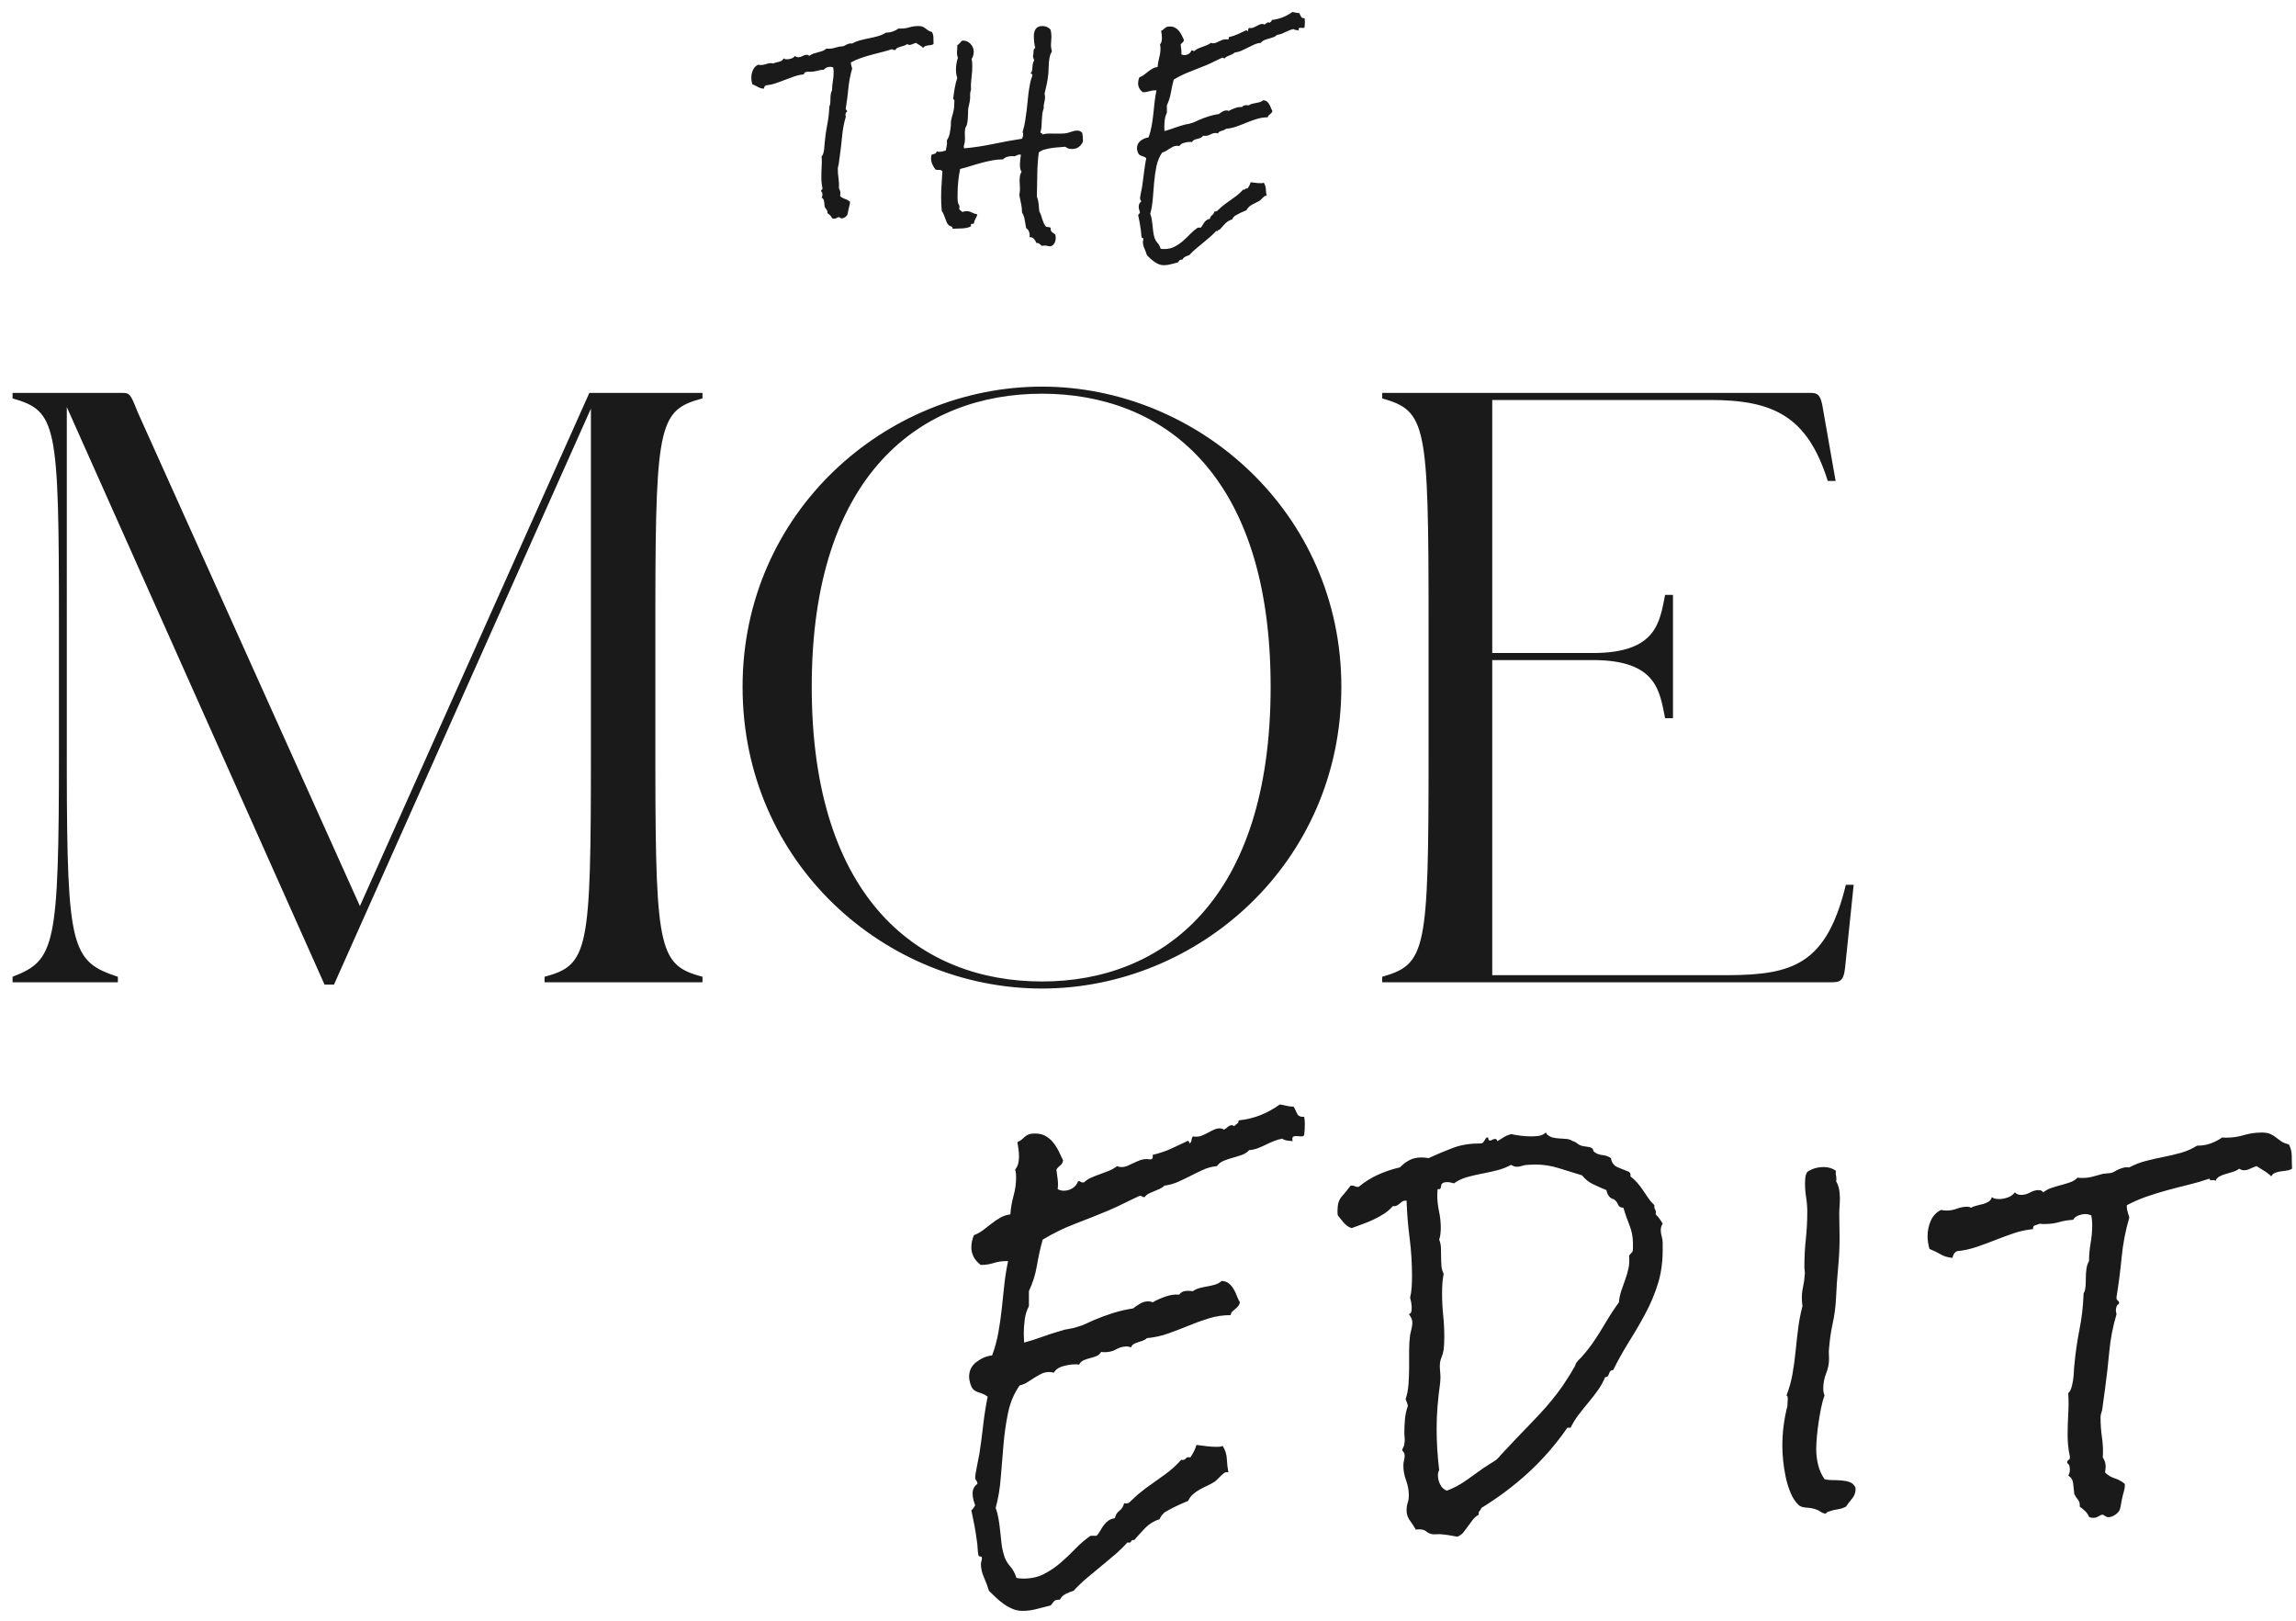 <?xml version="1.0" encoding="UTF-8"?>
<svg width="85px" height="60px" viewBox="0 0 85 60" version="1.1" xmlns="http://www.w3.org/2000/svg" xmlns:xlink="http://www.w3.org/1999/xlink">
    <!-- Generator: Sketch 63.1 (92452) - https://sketch.com -->
    <title>moe edit logo</title>
    <desc>Created with Sketch.</desc>
    <g id="Lading-Page" stroke="none" stroke-width="1" fill="none" fill-rule="evenodd">
        <g id="GCC_LandingPage" transform="translate(-118, -1604)" fill="#1A1A1A">
            <g id="articles" transform="translate(0, 1070)">
                <g id="moe-edit-logo" transform="translate(118, 534)">
                    <g transform="translate(0, 0)">
                        <path d="M37.854,59.635 C38.035,59.635 38.213,59.612 38.387,59.564 C38.56,59.517 38.73,59.474 38.896,59.434 C38.943,59.371 38.984,59.32 39.02,59.28 C39.055,59.241 39.117,59.221 39.203,59.221 L39.203,59.221 L39.239,59.221 C39.286,59.126 39.357,59.055 39.452,59.008 C39.547,58.961 39.645,58.921 39.748,58.89 C39.898,58.724 40.06,58.568 40.233,58.422 C40.407,58.276 40.58,58.132 40.754,57.99 C40.928,57.848 41.097,57.706 41.263,57.564 C41.429,57.422 41.587,57.268 41.737,57.102 C41.815,57.118 41.861,57.106 41.873,57.067 C41.884,57.027 41.918,57.008 41.973,57.008 L41.973,57.008 L41.985,57.019 C42.127,56.854 42.267,56.7 42.405,56.558 C42.543,56.416 42.719,56.309 42.932,56.238 C42.948,56.191 42.972,56.147 43.003,56.108 C43.035,56.068 43.07,56.029 43.11,55.99 C43.244,55.911 43.384,55.836 43.53,55.765 C43.676,55.694 43.828,55.627 43.986,55.563 C44.033,55.461 44.096,55.376 44.175,55.309 C44.254,55.242 44.337,55.185 44.424,55.137 C44.51,55.09 44.601,55.045 44.696,55.001 C44.79,54.958 44.881,54.908 44.968,54.853 C45,54.83 45.035,54.798 45.075,54.759 L45.075,54.759 L45.193,54.64 C45.232,54.601 45.27,54.567 45.305,54.54 C45.341,54.512 45.378,54.498 45.418,54.498 C45.434,54.498 45.443,54.5 45.447,54.504 L45.458,54.508 L45.458,54.508 L45.477,54.51 C45.445,54.344 45.426,54.177 45.418,54.007 C45.41,53.837 45.359,53.677 45.264,53.527 C45.232,53.543 45.199,53.553 45.163,53.557 C45.128,53.561 45.09,53.563 45.051,53.563 C44.925,53.563 44.798,53.555 44.672,53.539 L44.672,53.539 L44.293,53.492 C44.27,53.579 44.238,53.66 44.199,53.735 C44.159,53.81 44.116,53.883 44.068,53.954 C43.982,53.938 43.926,53.95 43.903,53.989 C43.879,54.029 43.836,54.048 43.772,54.048 C43.757,54.048 43.745,54.044 43.737,54.036 C43.548,54.25 43.338,54.437 43.11,54.599 C42.881,54.76 42.652,54.924 42.423,55.09 C42.352,55.145 42.279,55.202 42.204,55.262 C42.129,55.321 42.06,55.382 41.997,55.445 L41.997,55.445 L41.819,55.611 C41.788,55.642 41.74,55.658 41.677,55.658 C41.654,55.658 41.634,55.654 41.618,55.646 C41.587,55.773 41.527,55.867 41.441,55.93 C41.354,55.994 41.299,56.084 41.275,56.203 C41.18,56.218 41.101,56.248 41.038,56.291 C40.975,56.335 40.92,56.388 40.872,56.451 C40.825,56.514 40.782,56.581 40.742,56.652 C40.703,56.723 40.655,56.791 40.6,56.854 L40.6,56.854 L40.375,56.854 C40.17,56.996 39.979,57.159 39.801,57.345 C39.624,57.53 39.44,57.704 39.251,57.866 C39.061,58.028 38.858,58.164 38.641,58.274 C38.424,58.385 38.174,58.44 37.889,58.44 C37.842,58.44 37.797,58.438 37.753,58.434 C37.71,58.43 37.668,58.424 37.629,58.416 C37.582,58.25 37.501,58.103 37.386,57.972 C37.272,57.842 37.195,57.694 37.156,57.528 C37.116,57.394 37.088,57.252 37.073,57.102 C37.057,56.952 37.041,56.804 37.025,56.658 C37.01,56.512 36.99,56.368 36.966,56.226 C36.942,56.084 36.907,55.95 36.86,55.824 C36.954,55.485 37.017,55.112 37.049,54.705 C37.081,54.299 37.114,53.89 37.15,53.48 C37.185,53.07 37.242,52.675 37.321,52.296 C37.4,51.918 37.542,51.582 37.747,51.29 C37.85,51.267 37.945,51.227 38.031,51.172 L38.031,51.172 L38.292,51.006 C38.379,50.951 38.466,50.902 38.552,50.858 C38.639,50.815 38.738,50.793 38.848,50.793 C38.896,50.793 38.951,50.801 39.014,50.817 C39.085,50.698 39.201,50.618 39.363,50.574 C39.525,50.531 39.669,50.509 39.795,50.509 L39.795,50.509 L39.866,50.509 C39.898,50.509 39.925,50.513 39.949,50.521 C39.989,50.442 40.046,50.387 40.121,50.355 C40.196,50.324 40.275,50.298 40.357,50.278 C40.44,50.258 40.519,50.233 40.594,50.201 C40.669,50.17 40.726,50.118 40.766,50.047 C40.79,50.055 40.833,50.059 40.896,50.059 C41.054,50.059 41.196,50.024 41.322,49.953 L41.398,49.914 C41.501,49.869 41.606,49.846 41.713,49.846 C41.768,49.846 41.819,49.858 41.867,49.882 C41.89,49.826 41.926,49.785 41.973,49.757 C42.021,49.73 42.072,49.708 42.127,49.692 L42.127,49.692 L42.305,49.633 C42.368,49.609 42.419,49.578 42.459,49.538 C42.727,49.515 42.989,49.457 43.246,49.367 C43.502,49.276 43.755,49.179 44.003,49.077 C44.252,48.974 44.504,48.883 44.761,48.804 C45.017,48.726 45.284,48.686 45.56,48.686 C45.568,48.631 45.588,48.587 45.619,48.556 C45.651,48.524 45.686,48.493 45.726,48.461 C45.765,48.43 45.801,48.396 45.832,48.361 C45.864,48.325 45.887,48.276 45.903,48.213 C45.856,48.134 45.816,48.051 45.785,47.964 C45.753,47.877 45.714,47.794 45.666,47.715 C45.619,47.637 45.562,47.569 45.495,47.514 C45.428,47.459 45.339,47.427 45.228,47.42 C45.157,47.483 45.077,47.528 44.986,47.556 C44.895,47.583 44.802,47.605 44.708,47.621 C44.613,47.637 44.518,47.656 44.424,47.68 C44.329,47.704 44.242,47.743 44.163,47.798 C44.124,47.798 44.09,47.796 44.062,47.792 C44.035,47.788 44.005,47.786 43.974,47.786 C43.911,47.786 43.851,47.796 43.796,47.816 C43.741,47.836 43.694,47.873 43.654,47.929 C43.496,47.913 43.327,47.936 43.145,48 C42.964,48.063 42.806,48.134 42.672,48.213 C42.624,48.189 42.565,48.177 42.494,48.177 C42.399,48.177 42.305,48.205 42.21,48.26 C42.115,48.315 42.028,48.374 41.95,48.438 C41.689,48.477 41.435,48.536 41.186,48.615 C40.938,48.694 40.695,48.785 40.458,48.887 C40.371,48.927 40.281,48.968 40.186,49.012 C40.091,49.055 40,49.089 39.914,49.112 C39.803,49.152 39.691,49.179 39.576,49.195 C39.462,49.211 39.349,49.238 39.239,49.278 C39.018,49.341 38.799,49.412 38.582,49.491 C38.365,49.57 38.142,49.641 37.913,49.704 C37.913,49.649 37.911,49.596 37.907,49.544 C37.903,49.493 37.901,49.436 37.901,49.373 C37.901,49.207 37.913,49.033 37.937,48.852 C37.96,48.67 38.012,48.505 38.091,48.355 L38.091,48.355 L38.091,47.798 C38.233,47.498 38.331,47.185 38.387,46.857 C38.442,46.53 38.513,46.208 38.6,45.893 C38.978,45.664 39.373,45.47 39.783,45.312 C40.194,45.155 40.6,44.993 41.003,44.827 C41.208,44.74 41.405,44.65 41.594,44.555 C41.784,44.46 41.973,44.369 42.163,44.283 C42.171,44.275 42.186,44.271 42.21,44.271 C42.242,44.271 42.265,44.279 42.281,44.295 C42.297,44.31 42.32,44.318 42.352,44.318 L42.352,44.318 L42.376,44.318 C42.415,44.263 42.466,44.22 42.53,44.188 C42.593,44.156 42.66,44.127 42.731,44.099 C42.802,44.072 42.871,44.042 42.938,44.01 C43.005,43.979 43.062,43.939 43.11,43.892 C43.291,43.868 43.461,43.821 43.619,43.75 C43.776,43.679 43.932,43.604 44.086,43.525 C44.24,43.446 44.396,43.371 44.554,43.3 C44.712,43.229 44.877,43.186 45.051,43.17 C45.114,43.083 45.197,43.018 45.299,42.975 C45.402,42.931 45.513,42.894 45.631,42.862 C45.749,42.831 45.864,42.795 45.974,42.756 C46.085,42.716 46.175,42.657 46.246,42.578 C46.357,42.57 46.463,42.547 46.566,42.507 C46.669,42.468 46.767,42.424 46.862,42.377 C46.957,42.33 47.053,42.286 47.152,42.247 C47.251,42.207 47.355,42.176 47.466,42.152 C47.521,42.191 47.584,42.215 47.655,42.223 C47.726,42.231 47.793,42.239 47.856,42.247 C47.848,42.231 47.844,42.199 47.844,42.152 C47.844,42.113 47.858,42.087 47.886,42.075 C47.914,42.063 47.947,42.057 47.987,42.057 C48.026,42.057 48.079,42.061 48.146,42.069 C48.213,42.077 48.259,42.061 48.282,42.022 C48.29,41.959 48.296,41.892 48.3,41.821 C48.304,41.75 48.306,41.679 48.306,41.607 C48.306,41.568 48.304,41.525 48.3,41.477 C48.296,41.43 48.29,41.387 48.282,41.347 C48.148,41.355 48.061,41.315 48.022,41.229 C47.983,41.142 47.939,41.055 47.892,40.968 C47.805,40.968 47.72,40.958 47.637,40.939 C47.554,40.919 47.47,40.901 47.383,40.885 C47.154,41.051 46.915,41.183 46.667,41.282 C46.418,41.381 46.148,41.446 45.856,41.477 C45.856,41.533 45.838,41.572 45.803,41.596 C45.767,41.619 45.73,41.651 45.69,41.69 C45.674,41.682 45.661,41.675 45.649,41.667 C45.637,41.659 45.623,41.655 45.607,41.655 C45.552,41.655 45.501,41.677 45.453,41.72 C45.406,41.763 45.359,41.797 45.311,41.821 C45.272,41.789 45.221,41.773 45.157,41.773 C45.086,41.773 45.015,41.789 44.944,41.821 C44.873,41.852 44.802,41.888 44.731,41.927 C44.66,41.967 44.587,42.002 44.512,42.034 C44.437,42.065 44.364,42.081 44.293,42.081 C44.238,42.081 44.195,42.077 44.163,42.069 C44.132,42.109 44.114,42.156 44.11,42.211 C44.106,42.266 44.08,42.306 44.033,42.33 C44.033,42.314 44.029,42.294 44.021,42.27 C44.013,42.247 43.997,42.235 43.974,42.235 C43.958,42.235 43.95,42.239 43.95,42.247 C43.721,42.357 43.514,42.454 43.329,42.537 C43.143,42.62 42.924,42.693 42.672,42.756 C42.68,42.787 42.68,42.823 42.672,42.862 C42.664,42.902 42.632,42.921 42.577,42.921 C42.561,42.921 42.541,42.919 42.518,42.915 L42.485,42.911 L42.485,42.911 L42.459,42.91 C42.364,42.91 42.275,42.925 42.192,42.957 C42.109,42.988 42.032,43.022 41.961,43.058 C41.89,43.093 41.817,43.127 41.742,43.158 C41.667,43.19 41.591,43.205 41.512,43.205 C41.456,43.205 41.405,43.194 41.358,43.17 C41.263,43.241 41.162,43.298 41.056,43.342 C40.949,43.385 40.841,43.426 40.73,43.466 C40.62,43.505 40.513,43.547 40.411,43.59 C40.308,43.634 40.213,43.695 40.127,43.774 L40.127,43.774 L40.079,43.774 C40.048,43.774 40.022,43.766 40.002,43.75 C39.983,43.734 39.961,43.726 39.937,43.726 L39.937,43.726 L39.914,43.726 C39.874,43.837 39.805,43.924 39.706,43.987 C39.608,44.05 39.499,44.081 39.381,44.081 C39.31,44.081 39.235,44.062 39.156,44.022 C39.172,43.896 39.172,43.776 39.156,43.661 C39.14,43.547 39.124,43.426 39.109,43.3 C39.148,43.237 39.195,43.186 39.251,43.146 C39.306,43.107 39.341,43.044 39.357,42.957 C39.302,42.839 39.245,42.72 39.186,42.602 C39.126,42.483 39.057,42.377 38.978,42.282 C38.9,42.188 38.807,42.111 38.7,42.051 C38.594,41.992 38.466,41.963 38.316,41.963 C38.213,41.963 38.134,41.974 38.079,41.998 C38.024,42.022 37.978,42.049 37.943,42.081 C37.907,42.113 37.87,42.146 37.83,42.182 C37.791,42.217 37.736,42.251 37.665,42.282 C37.68,42.369 37.694,42.458 37.706,42.549 C37.718,42.639 37.724,42.732 37.724,42.827 C37.724,42.914 37.714,42.996 37.694,43.075 C37.674,43.154 37.637,43.229 37.582,43.3 C37.597,43.348 37.607,43.395 37.611,43.442 C37.615,43.49 37.617,43.537 37.617,43.584 C37.617,43.813 37.586,44.042 37.522,44.271 C37.459,44.5 37.42,44.729 37.404,44.957 C37.27,44.973 37.148,45.013 37.037,45.076 C36.927,45.139 36.818,45.212 36.712,45.295 C36.605,45.378 36.501,45.458 36.398,45.537 C36.295,45.616 36.181,45.679 36.055,45.727 C35.992,45.877 35.96,46.027 35.96,46.177 C35.96,46.429 36.074,46.646 36.303,46.828 L36.303,46.828 L36.327,46.828 C36.485,46.828 36.639,46.804 36.789,46.757 C36.939,46.709 37.092,46.686 37.25,46.686 L37.25,46.686 L37.321,46.686 C37.258,46.978 37.211,47.274 37.179,47.573 L37.179,47.573 L37.085,48.461 C37.053,48.753 37.012,49.043 36.96,49.331 C36.909,49.619 36.832,49.901 36.729,50.178 C36.524,50.201 36.331,50.282 36.149,50.42 C35.968,50.558 35.877,50.742 35.877,50.971 C35.877,51.034 35.889,51.109 35.913,51.196 C35.936,51.282 35.968,51.353 36.007,51.409 C36.055,51.472 36.14,51.521 36.262,51.557 L36.35,51.586 C36.433,51.618 36.504,51.657 36.564,51.705 C36.493,52.06 36.437,52.413 36.398,52.764 C36.359,53.115 36.311,53.472 36.256,53.835 C36.248,53.867 36.236,53.926 36.22,54.013 C36.205,54.1 36.187,54.19 36.167,54.285 C36.147,54.38 36.132,54.465 36.12,54.54 C36.108,54.615 36.102,54.66 36.102,54.676 C36.102,54.739 36.116,54.784 36.143,54.812 C36.171,54.839 36.185,54.881 36.185,54.936 C36.067,55.015 36.007,55.133 36.007,55.291 C36.007,55.37 36.017,55.447 36.037,55.522 C36.057,55.597 36.078,55.666 36.102,55.729 C36.078,55.761 36.057,55.794 36.037,55.83 C36.017,55.865 35.992,55.891 35.96,55.907 C35.999,56.088 36.037,56.274 36.072,56.463 C36.108,56.652 36.138,56.838 36.161,57.019 C36.177,57.106 36.187,57.199 36.191,57.298 C36.195,57.396 36.205,57.485 36.22,57.564 C36.236,57.611 36.262,57.631 36.297,57.623 C36.333,57.615 36.351,57.639 36.351,57.694 C36.351,57.726 36.345,57.759 36.333,57.795 C36.321,57.83 36.315,57.868 36.315,57.907 C36.315,58.065 36.353,58.229 36.428,58.398 C36.503,58.568 36.564,58.732 36.611,58.89 C36.69,58.969 36.775,59.051 36.866,59.138 C36.956,59.225 37.055,59.306 37.161,59.381 C37.268,59.456 37.378,59.517 37.493,59.564 C37.607,59.612 37.728,59.635 37.854,59.635 Z M53.955,56.889 C54.049,56.85 54.126,56.793 54.186,56.718 C54.245,56.643 54.302,56.566 54.357,56.487 C54.412,56.408 54.47,56.331 54.529,56.256 C54.588,56.181 54.661,56.12 54.748,56.072 C54.732,56.017 54.74,55.974 54.772,55.942 C54.803,55.911 54.827,55.871 54.843,55.824 C55.474,55.437 56.056,54.999 56.589,54.51 C57.121,54.021 57.601,53.468 58.027,52.853 L58.027,52.853 L58.145,52.853 C58.232,52.679 58.333,52.517 58.447,52.367 C58.561,52.217 58.68,52.07 58.802,51.924 C58.924,51.778 59.041,51.628 59.151,51.474 C59.262,51.32 59.353,51.156 59.424,50.982 C59.471,50.982 59.504,50.969 59.524,50.941 C59.544,50.913 59.56,50.882 59.571,50.846 C59.583,50.811 59.599,50.781 59.619,50.758 C59.639,50.734 59.672,50.722 59.719,50.722 C59.909,50.343 60.11,49.984 60.323,49.645 C60.536,49.306 60.735,48.962 60.921,48.615 C61.106,48.268 61.258,47.905 61.377,47.526 C61.495,47.147 61.554,46.733 61.554,46.283 L61.554,46.283 L61.554,46.011 C61.554,45.932 61.542,45.853 61.519,45.774 C61.495,45.695 61.483,45.616 61.483,45.537 C61.483,45.451 61.507,45.372 61.554,45.301 C61.475,45.159 61.388,45.044 61.294,44.957 C61.31,44.878 61.304,44.819 61.276,44.78 C61.248,44.74 61.239,44.685 61.246,44.614 C61.16,44.535 61.085,44.448 61.022,44.354 C60.958,44.259 60.893,44.162 60.826,44.064 C60.759,43.965 60.688,43.872 60.613,43.786 C60.538,43.699 60.453,43.62 60.359,43.549 C60.374,43.486 60.359,43.43 60.311,43.383 C60.177,43.328 60.039,43.273 59.897,43.217 C59.755,43.162 59.668,43.048 59.637,42.874 C59.55,42.811 59.447,42.773 59.329,42.762 C59.21,42.75 59.116,42.716 59.045,42.661 C59.005,42.637 58.984,42.608 58.98,42.572 C58.976,42.537 58.954,42.511 58.915,42.495 C58.875,42.472 58.814,42.456 58.731,42.448 C58.648,42.44 58.583,42.428 58.536,42.412 C58.473,42.389 58.421,42.359 58.382,42.324 C58.342,42.288 58.291,42.262 58.228,42.247 C58.157,42.199 58.078,42.172 57.991,42.164 C57.904,42.156 57.818,42.15 57.731,42.146 C57.644,42.142 57.561,42.13 57.482,42.111 C57.403,42.091 57.328,42.049 57.257,41.986 C57.257,41.947 57.242,41.931 57.21,41.939 C57.139,42.002 57.056,42.04 56.961,42.051 C56.867,42.063 56.772,42.069 56.677,42.069 C56.551,42.069 56.427,42.061 56.304,42.045 C56.182,42.03 56.062,42.01 55.943,41.986 C55.849,42.01 55.762,42.045 55.683,42.093 C55.604,42.14 55.521,42.191 55.434,42.247 C55.419,42.191 55.391,42.164 55.352,42.164 C55.312,42.164 55.279,42.174 55.251,42.193 C55.223,42.213 55.194,42.223 55.162,42.223 C55.131,42.223 55.111,42.207 55.103,42.176 C55.095,42.144 55.091,42.12 55.091,42.105 C55.052,42.105 55.024,42.116 55.008,42.14 C54.993,42.164 54.977,42.189 54.961,42.217 C54.945,42.245 54.927,42.27 54.908,42.294 C54.888,42.318 54.854,42.33 54.807,42.33 C54.428,42.33 54.095,42.383 53.807,42.489 C53.519,42.596 53.213,42.724 52.889,42.874 C52.85,42.866 52.805,42.86 52.753,42.856 C52.702,42.852 52.657,42.85 52.617,42.85 C52.451,42.85 52.307,42.882 52.185,42.945 C52.063,43.008 51.942,43.099 51.824,43.217 C51.548,43.28 51.282,43.369 51.025,43.484 C50.769,43.598 50.526,43.75 50.297,43.939 L50.297,43.939 L50.262,43.939 C50.222,43.939 50.189,43.932 50.161,43.916 C50.133,43.9 50.1,43.892 50.06,43.892 L50.06,43.892 L50.001,43.892 C49.883,44.05 49.772,44.186 49.67,44.3 C49.567,44.415 49.516,44.583 49.516,44.804 L49.516,44.804 L49.516,44.898 C49.516,44.93 49.52,44.961 49.528,44.993 C49.599,45.088 49.674,45.18 49.753,45.271 C49.832,45.362 49.926,45.427 50.037,45.466 C50.163,45.419 50.297,45.37 50.439,45.318 C50.581,45.267 50.719,45.21 50.853,45.147 C50.988,45.084 51.116,45.013 51.238,44.934 C51.36,44.855 51.469,44.76 51.564,44.65 C51.619,44.658 51.666,44.652 51.706,44.632 C51.745,44.612 51.781,44.588 51.812,44.561 C51.844,44.533 51.875,44.508 51.907,44.484 C51.939,44.46 51.982,44.448 52.037,44.448 L52.037,44.448 L52.073,44.448 C52.088,44.914 52.126,45.376 52.185,45.833 C52.244,46.291 52.274,46.757 52.274,47.23 C52.274,47.364 52.27,47.5 52.262,47.638 C52.254,47.777 52.234,47.913 52.203,48.047 C52.242,48.181 52.262,48.303 52.262,48.414 C52.262,48.453 52.258,48.499 52.25,48.55 C52.242,48.601 52.211,48.635 52.156,48.651 C52.195,48.698 52.227,48.747 52.25,48.799 C52.274,48.85 52.286,48.907 52.286,48.97 C52.286,49.041 52.276,49.114 52.256,49.189 C52.236,49.264 52.219,49.341 52.203,49.42 C52.179,49.601 52.167,49.795 52.167,50 L52.167,50 L52.167,50.627 C52.167,50.833 52.159,51.038 52.144,51.243 C52.128,51.448 52.092,51.634 52.037,51.799 L52.037,51.799 L52.085,51.918 C52.1,51.957 52.112,52 52.12,52.048 C52.065,52.206 52.029,52.367 52.013,52.533 C51.998,52.699 51.99,52.865 51.99,53.03 C51.99,53.093 51.994,53.162 52.002,53.237 C52.01,53.312 52.006,53.381 51.99,53.445 C51.99,53.492 51.978,53.535 51.954,53.575 C51.931,53.614 51.915,53.654 51.907,53.693 C51.97,53.748 52.002,53.812 52.002,53.883 C52.002,53.946 51.994,54.007 51.978,54.066 C51.962,54.125 51.954,54.186 51.954,54.25 C51.954,54.439 51.988,54.624 52.055,54.806 C52.122,54.987 52.156,55.173 52.156,55.362 C52.156,55.457 52.142,55.548 52.114,55.634 C52.086,55.721 52.073,55.816 52.073,55.919 C52.073,56.053 52.114,56.177 52.197,56.291 C52.28,56.406 52.353,56.518 52.416,56.629 C52.448,56.621 52.491,56.617 52.546,56.617 C52.657,56.617 52.741,56.643 52.801,56.694 C52.86,56.745 52.933,56.779 53.02,56.795 C53.059,56.802 53.103,56.804 53.15,56.8 C53.197,56.796 53.245,56.795 53.292,56.795 C53.402,56.802 53.511,56.814 53.617,56.83 C53.724,56.846 53.836,56.866 53.955,56.889 Z M53.564,55.185 C53.454,55.145 53.371,55.068 53.316,54.954 C53.26,54.839 53.233,54.727 53.233,54.616 C53.233,54.545 53.249,54.482 53.28,54.427 C53.249,54.167 53.225,53.908 53.209,53.652 C53.193,53.395 53.185,53.137 53.185,52.876 C53.185,52.6 53.197,52.32 53.221,52.036 C53.245,51.752 53.276,51.472 53.316,51.196 C53.316,51.164 53.318,51.134 53.321,51.107 C53.325,51.079 53.327,51.05 53.327,51.018 C53.327,50.939 53.323,50.862 53.316,50.787 C53.308,50.712 53.304,50.639 53.304,50.568 C53.304,50.458 53.323,50.355 53.363,50.26 C53.402,50.166 53.43,50.067 53.446,49.964 C53.454,49.886 53.46,49.807 53.464,49.728 C53.467,49.649 53.469,49.574 53.469,49.503 C53.469,49.227 53.456,48.954 53.428,48.686 C53.4,48.418 53.387,48.146 53.387,47.869 C53.387,47.751 53.391,47.633 53.398,47.514 C53.406,47.396 53.422,47.277 53.446,47.159 C53.398,47.064 53.371,46.964 53.363,46.857 C53.355,46.751 53.351,46.642 53.351,46.532 C53.351,46.421 53.349,46.311 53.345,46.2 C53.341,46.09 53.32,45.987 53.28,45.893 C53.304,45.821 53.32,45.749 53.327,45.674 C53.335,45.599 53.339,45.526 53.339,45.455 C53.339,45.249 53.318,45.046 53.274,44.845 C53.231,44.644 53.209,44.44 53.209,44.235 C53.209,44.196 53.211,44.16 53.215,44.129 C53.219,44.097 53.221,44.062 53.221,44.022 C53.268,44.03 53.3,44.026 53.316,44.01 C53.331,43.995 53.341,43.973 53.345,43.945 C53.349,43.918 53.353,43.892 53.357,43.868 C53.361,43.845 53.375,43.825 53.398,43.809 C53.438,43.778 53.493,43.762 53.564,43.762 C53.604,43.762 53.645,43.766 53.688,43.774 C53.732,43.782 53.777,43.793 53.825,43.809 C53.967,43.707 54.128,43.63 54.31,43.578 C54.491,43.527 54.677,43.484 54.866,43.448 C55.056,43.413 55.243,43.371 55.429,43.324 C55.614,43.277 55.786,43.209 55.943,43.123 C56.014,43.17 56.085,43.194 56.156,43.194 C56.22,43.194 56.287,43.182 56.358,43.158 C56.429,43.134 56.496,43.123 56.559,43.123 C56.598,43.123 56.64,43.121 56.683,43.117 C56.727,43.113 56.776,43.111 56.831,43.111 C57.131,43.111 57.425,43.156 57.713,43.247 C58.001,43.338 58.287,43.426 58.571,43.513 C58.682,43.655 58.82,43.766 58.986,43.845 C59.151,43.924 59.313,43.995 59.471,44.058 C59.51,44.255 59.605,44.369 59.755,44.401 C59.826,44.456 59.875,44.521 59.903,44.596 C59.931,44.671 59.996,44.709 60.098,44.709 C60.161,44.922 60.236,45.137 60.323,45.354 C60.41,45.571 60.453,45.794 60.453,46.023 L60.453,46.023 L60.453,46.224 C60.453,46.295 60.44,46.342 60.412,46.366 C60.384,46.39 60.351,46.429 60.311,46.484 C60.327,46.658 60.319,46.816 60.288,46.958 C60.256,47.1 60.217,47.236 60.169,47.366 C60.122,47.496 60.075,47.631 60.027,47.769 C59.98,47.907 59.948,48.055 59.933,48.213 C59.751,48.465 59.585,48.72 59.435,48.976 C59.285,49.233 59.124,49.487 58.95,49.74 C58.887,49.826 58.826,49.907 58.767,49.982 C58.707,50.057 58.646,50.13 58.583,50.201 C58.559,50.233 58.53,50.264 58.494,50.296 C58.459,50.327 58.429,50.359 58.406,50.391 C58.366,50.43 58.338,50.475 58.323,50.527 C58.307,50.578 58.283,50.623 58.252,50.663 C58.189,50.781 58.121,50.894 58.05,51 C57.979,51.107 57.908,51.215 57.837,51.326 C57.585,51.681 57.311,52.016 57.015,52.332 C56.719,52.648 56.421,52.959 56.121,53.267 L56.121,53.267 L55.6,53.823 C55.561,53.863 55.527,53.9 55.5,53.936 C55.472,53.971 55.438,54.005 55.399,54.036 C55.359,54.068 55.284,54.117 55.174,54.184 C55.064,54.251 54.981,54.305 54.925,54.344 C54.704,54.502 54.485,54.658 54.268,54.812 C54.051,54.966 53.817,55.09 53.564,55.185 Z M67.582,56.037 C67.629,55.99 67.672,55.962 67.712,55.954 C67.822,55.915 67.927,55.889 68.026,55.877 C68.124,55.865 68.229,55.832 68.339,55.777 C68.402,55.682 68.477,55.583 68.564,55.481 C68.651,55.378 68.694,55.264 68.694,55.137 L68.694,55.137 L68.694,55.102 C68.694,55.086 68.69,55.07 68.683,55.054 C68.635,54.96 68.564,54.897 68.469,54.865 C68.375,54.833 68.272,54.814 68.162,54.806 C68.051,54.798 67.941,54.794 67.83,54.794 C67.72,54.794 67.625,54.782 67.546,54.759 C67.436,54.601 67.357,54.425 67.309,54.232 C67.262,54.038 67.238,53.847 67.238,53.658 C67.238,53.524 67.246,53.368 67.262,53.19 C67.278,53.013 67.3,52.831 67.327,52.646 C67.355,52.46 67.386,52.281 67.422,52.107 C67.457,51.933 67.499,51.783 67.546,51.657 C67.515,51.586 67.499,51.503 67.499,51.409 C67.499,51.211 67.534,51.024 67.605,50.846 C67.676,50.669 67.712,50.489 67.712,50.308 C67.712,50.237 67.71,50.172 67.706,50.112 C67.702,50.053 67.704,49.992 67.712,49.929 C67.736,49.613 67.781,49.302 67.848,48.994 C67.915,48.686 67.957,48.37 67.972,48.047 C67.988,47.668 68.014,47.295 68.049,46.928 C68.085,46.561 68.103,46.188 68.103,45.81 C68.103,45.668 68.101,45.526 68.097,45.384 C68.093,45.241 68.091,45.099 68.091,44.957 C68.091,44.855 68.095,44.754 68.103,44.656 C68.11,44.557 68.114,44.456 68.114,44.354 C68.114,44.243 68.104,44.135 68.085,44.028 C68.065,43.922 68.028,43.821 67.972,43.726 C67.98,43.711 67.984,43.695 67.984,43.679 L67.984,43.679 L67.984,43.632 C67.984,43.592 67.98,43.557 67.972,43.525 C67.964,43.494 67.96,43.458 67.96,43.419 C67.96,43.387 67.964,43.363 67.972,43.348 C67.846,43.253 67.696,43.205 67.522,43.205 C67.286,43.205 67.081,43.265 66.907,43.383 C66.868,43.446 66.844,43.515 66.836,43.59 C66.828,43.665 66.824,43.742 66.824,43.821 C66.824,43.995 66.838,44.166 66.866,44.336 C66.893,44.506 66.907,44.681 66.907,44.863 C66.907,45.202 66.889,45.537 66.854,45.869 C66.818,46.2 66.8,46.54 66.8,46.887 C66.8,46.942 66.804,46.995 66.812,47.047 C66.82,47.098 66.82,47.147 66.812,47.195 C66.804,47.345 66.785,47.489 66.753,47.627 C66.722,47.765 66.706,47.905 66.706,48.047 C66.706,48.094 66.708,48.146 66.712,48.201 C66.716,48.256 66.722,48.307 66.729,48.355 C66.658,48.623 66.605,48.897 66.57,49.177 C66.534,49.457 66.503,49.738 66.475,50.018 C66.447,50.298 66.41,50.576 66.362,50.852 C66.315,51.128 66.24,51.397 66.138,51.657 C66.161,51.673 66.175,51.693 66.179,51.716 C66.183,51.74 66.185,51.764 66.185,51.787 C66.185,51.827 66.183,51.86 66.179,51.888 C66.175,51.916 66.173,51.949 66.173,51.989 L66.173,51.989 L66.173,52.048 C66.11,52.285 66.063,52.529 66.031,52.782 C65.999,53.034 65.984,53.287 65.984,53.539 C65.984,53.689 65.994,53.865 66.013,54.066 C66.033,54.267 66.065,54.47 66.108,54.676 C66.151,54.881 66.211,55.074 66.286,55.256 C66.36,55.437 66.453,55.583 66.564,55.694 C66.627,55.765 66.727,55.804 66.866,55.812 C67.004,55.82 67.116,55.84 67.203,55.871 C67.266,55.887 67.329,55.917 67.392,55.96 C67.455,56.003 67.519,56.029 67.582,56.037 Z M77.504,56.191 C77.567,56.191 77.63,56.171 77.693,56.132 C77.756,56.092 77.807,56.072 77.847,56.072 C77.871,56.088 77.904,56.108 77.947,56.132 C77.991,56.155 78.024,56.167 78.048,56.167 C78.119,56.167 78.192,56.145 78.267,56.102 C78.342,56.059 78.399,56.009 78.439,55.954 C78.47,55.915 78.496,55.836 78.516,55.717 C78.535,55.599 78.553,55.508 78.569,55.445 C78.585,55.366 78.604,55.289 78.628,55.214 C78.652,55.139 78.664,55.062 78.664,54.983 L78.664,54.983 L78.664,54.936 C78.553,54.841 78.429,54.772 78.291,54.729 C78.153,54.686 78.032,54.613 77.93,54.51 C77.938,54.47 77.943,54.431 77.947,54.392 C77.951,54.352 77.953,54.313 77.953,54.273 C77.953,54.171 77.918,54.064 77.847,53.954 C77.863,53.701 77.853,53.454 77.817,53.214 C77.782,52.973 77.764,52.726 77.764,52.474 C77.764,52.427 77.77,52.381 77.782,52.338 C77.794,52.294 77.807,52.249 77.823,52.202 L77.823,52.202 L77.93,51.42 C77.993,50.955 78.046,50.489 78.089,50.024 C78.133,49.558 78.222,49.1 78.356,48.651 C78.34,48.587 78.332,48.54 78.332,48.509 C78.332,48.461 78.34,48.416 78.356,48.372 C78.372,48.329 78.399,48.295 78.439,48.272 L78.439,48.272 L78.451,48.248 C78.451,48.201 78.435,48.167 78.403,48.147 C78.372,48.128 78.356,48.098 78.356,48.059 L78.356,48.059 L78.356,48.011 C78.435,47.53 78.498,47.041 78.545,46.544 C78.593,46.046 78.687,45.557 78.829,45.076 C78.814,45.013 78.794,44.946 78.77,44.875 C78.746,44.804 78.735,44.729 78.735,44.65 C78.735,44.634 78.739,44.622 78.746,44.614 C78.983,44.488 79.228,44.381 79.48,44.295 C79.733,44.208 79.989,44.129 80.25,44.058 C80.51,43.987 80.771,43.92 81.031,43.857 C81.291,43.793 81.548,43.718 81.8,43.632 C81.808,43.687 81.842,43.707 81.901,43.691 C81.96,43.675 81.998,43.687 82.013,43.726 C82.045,43.647 82.098,43.588 82.173,43.549 C82.248,43.509 82.331,43.478 82.422,43.454 C82.513,43.43 82.599,43.405 82.682,43.377 C82.765,43.35 82.838,43.312 82.901,43.265 C82.957,43.304 83.012,43.324 83.067,43.324 C83.146,43.324 83.225,43.304 83.304,43.265 C83.383,43.225 83.462,43.194 83.54,43.17 C83.635,43.233 83.73,43.292 83.825,43.348 C83.919,43.403 84.006,43.47 84.085,43.549 C84.117,43.486 84.164,43.442 84.227,43.419 C84.29,43.395 84.359,43.377 84.434,43.365 C84.509,43.353 84.582,43.344 84.653,43.336 C84.724,43.328 84.791,43.304 84.854,43.265 C84.847,43.107 84.843,42.951 84.843,42.797 C84.843,42.643 84.807,42.499 84.736,42.365 C84.626,42.341 84.535,42.306 84.464,42.259 C84.393,42.211 84.326,42.162 84.263,42.111 C84.199,42.059 84.128,42.016 84.049,41.98 C83.971,41.945 83.864,41.927 83.73,41.927 C83.501,41.927 83.282,41.959 83.073,42.022 C82.864,42.085 82.649,42.116 82.428,42.116 L82.428,42.116 L82.345,42.116 C82.321,42.116 82.298,42.113 82.274,42.105 C82.14,42.199 81.996,42.274 81.842,42.33 C81.688,42.385 81.532,42.412 81.374,42.412 L81.374,42.412 L81.339,42.412 C81.149,42.531 80.948,42.62 80.735,42.679 C80.522,42.738 80.305,42.789 80.084,42.833 C79.863,42.876 79.646,42.925 79.433,42.981 C79.22,43.036 79.019,43.115 78.829,43.217 C78.743,43.209 78.67,43.213 78.61,43.229 C78.551,43.245 78.494,43.265 78.439,43.288 C78.383,43.312 78.33,43.34 78.279,43.371 C78.228,43.403 78.17,43.423 78.107,43.43 L78.107,43.43 L77.859,43.454 C77.732,43.486 77.608,43.519 77.486,43.555 C77.363,43.59 77.235,43.608 77.101,43.608 C77.014,43.608 76.951,43.604 76.912,43.596 C76.849,43.667 76.764,43.722 76.657,43.762 C76.551,43.801 76.436,43.837 76.314,43.868 C76.192,43.9 76.071,43.935 75.953,43.975 C75.835,44.014 75.732,44.07 75.645,44.141 C75.606,44.085 75.546,44.058 75.468,44.058 C75.365,44.058 75.26,44.087 75.154,44.147 L75.074,44.185 C74.993,44.219 74.911,44.235 74.828,44.235 C74.726,44.235 74.647,44.204 74.592,44.141 C74.528,44.227 74.442,44.291 74.331,44.33 C74.221,44.369 74.114,44.389 74.012,44.389 C73.964,44.389 73.917,44.385 73.87,44.377 C73.822,44.369 73.779,44.35 73.739,44.318 C73.724,44.389 73.684,44.444 73.621,44.484 C73.558,44.523 73.489,44.553 73.414,44.573 C73.339,44.592 73.26,44.612 73.177,44.632 C73.094,44.652 73.025,44.677 72.97,44.709 C72.923,44.685 72.879,44.673 72.84,44.673 C72.706,44.673 72.575,44.697 72.449,44.744 C72.323,44.792 72.197,44.815 72.07,44.815 C72.031,44.815 71.995,44.813 71.964,44.809 C71.932,44.805 71.897,44.8 71.857,44.792 C71.684,44.878 71.557,45.013 71.478,45.194 C71.4,45.376 71.36,45.565 71.36,45.762 C71.36,45.912 71.384,46.07 71.431,46.236 C71.589,46.299 71.727,46.366 71.845,46.437 C71.964,46.508 72.11,46.551 72.283,46.567 C72.307,46.441 72.362,46.358 72.449,46.319 C72.694,46.295 72.932,46.244 73.165,46.165 C73.398,46.086 73.629,46.001 73.858,45.91 C74.087,45.82 74.317,45.735 74.55,45.656 C74.783,45.577 75.022,45.526 75.266,45.502 C75.258,45.423 75.284,45.376 75.343,45.36 C75.402,45.344 75.46,45.324 75.515,45.301 C75.554,45.309 75.59,45.312 75.621,45.312 L75.621,45.312 L75.74,45.312 C75.906,45.312 76.071,45.289 76.237,45.241 C76.403,45.194 76.572,45.167 76.746,45.159 C76.785,45.088 76.851,45.034 76.941,44.999 C77.032,44.963 77.121,44.946 77.208,44.946 C77.271,44.946 77.342,44.961 77.421,44.993 C77.444,45.111 77.456,45.226 77.456,45.336 C77.456,45.565 77.436,45.792 77.397,46.017 C77.358,46.242 77.338,46.465 77.338,46.686 C77.29,46.765 77.259,46.859 77.243,46.97 C77.227,47.08 77.219,47.193 77.219,47.307 C77.219,47.421 77.216,47.53 77.208,47.633 C77.2,47.735 77.176,47.818 77.137,47.881 C77.121,48.339 77.07,48.787 76.983,49.225 C76.896,49.663 76.833,50.107 76.793,50.556 C76.785,50.619 76.78,50.7 76.776,50.799 C76.772,50.898 76.762,50.998 76.746,51.101 C76.73,51.203 76.708,51.298 76.681,51.385 C76.653,51.472 76.616,51.535 76.568,51.574 C76.584,51.835 76.584,52.093 76.568,52.35 C76.553,52.606 76.545,52.865 76.545,53.125 C76.545,53.401 76.572,53.666 76.628,53.918 L76.628,53.918 L76.628,53.965 C76.628,54.005 76.61,54.034 76.574,54.054 C76.539,54.074 76.525,54.104 76.533,54.143 L76.533,54.143 L76.533,54.167 C76.572,54.19 76.598,54.226 76.61,54.273 C76.622,54.321 76.628,54.364 76.628,54.403 C76.628,54.498 76.608,54.573 76.568,54.628 C76.679,54.691 76.74,54.794 76.752,54.936 C76.764,55.078 76.778,55.204 76.793,55.315 C76.841,55.402 76.888,55.473 76.935,55.528 C76.983,55.583 77.002,55.666 76.995,55.777 C77.073,55.832 77.143,55.889 77.202,55.948 C77.261,56.007 77.306,56.076 77.338,56.155 C77.369,56.171 77.397,56.181 77.421,56.185 C77.444,56.189 77.472,56.191 77.504,56.191 Z" id="EDIT" fill-rule="nonzero"></path>
                        <path d="M12.364,36.451 L21.876,15.127 L21.876,27.898 C21.876,35.2 21.789,35.724 20.16,36.16 L20.16,36.364 L26.007,36.364 L26.007,36.16 C24.436,35.739 24.272,35.237 24.262,28.646 L24.262,22.26 C24.272,15.645 24.436,15.17 26.007,14.749 L26.007,14.545 L21.818,14.545 L13.324,33.542 L5.091,15.244 C4.829,14.575 4.8,14.545 4.509,14.545 L0.465,14.545 L0.465,14.749 C2.095,15.215 2.182,15.68 2.182,23.011 L2.182,27.782 C2.182,35.084 2.036,35.549 0.465,36.16 L0.465,36.364 L4.364,36.364 L4.364,36.16 C2.652,35.599 2.483,35.119 2.473,28.53 L2.473,15.069 L12.015,36.451 L12.364,36.451 Z M38.575,36.596 C44.335,36.596 49.658,31.971 49.658,25.425 C49.658,18.967 44.335,14.313 38.575,14.313 C32.785,14.313 27.491,18.967 27.491,25.425 C27.491,31.971 32.785,36.596 38.575,36.596 Z M38.575,36.335 C34.095,36.335 30.051,33.338 30.051,25.425 C30.051,17.513 34.124,14.575 38.575,14.575 C43.025,14.575 47.04,17.513 47.04,25.425 C47.04,33.338 43.025,36.335 38.575,36.335 Z M68.305,35.84 L68.625,32.756 L68.335,32.756 C67.622,35.693 66.378,36.087 64.001,36.101 L55.244,36.102 L55.244,24.436 L58.967,24.436 C61.353,24.436 61.44,25.6 61.644,26.589 L61.935,26.589 L61.935,22.022 L61.644,22.022 C61.44,23.011 61.353,24.175 58.967,24.175 L55.244,24.175 L55.244,14.807 L63.302,14.807 C65.629,14.807 66.909,15.389 67.665,17.804 L67.956,17.804 L67.491,15.156 C67.404,14.545 67.258,14.545 66.967,14.545 L51.171,14.545 L51.171,14.749 C52.8,15.215 52.887,15.68 52.887,23.011 L52.887,27.898 C52.887,35.2 52.8,35.695 51.171,36.16 L51.171,36.364 L67.753,36.364 C68.073,36.364 68.247,36.364 68.305,35.84 Z" id="MOE" fill-rule="nonzero"></path>
                        <path d="M30.886,8.095 C30.918,8.095 30.949,8.086 30.981,8.066 C31.012,8.046 31.038,8.036 31.058,8.036 C31.069,8.044 31.086,8.054 31.108,8.066 C31.13,8.078 31.146,8.084 31.158,8.084 C31.194,8.084 31.23,8.073 31.268,8.051 C31.305,8.029 31.334,8.005 31.354,7.977 C31.369,7.957 31.382,7.918 31.392,7.859 C31.402,7.799 31.411,7.754 31.419,7.723 C31.427,7.683 31.436,7.645 31.448,7.607 C31.46,7.57 31.466,7.531 31.466,7.492 L31.466,7.492 L31.466,7.468 C31.411,7.421 31.349,7.386 31.28,7.364 C31.211,7.343 31.15,7.306 31.099,7.255 C31.103,7.235 31.106,7.216 31.108,7.196 C31.11,7.176 31.111,7.156 31.111,7.137 C31.111,7.085 31.093,7.032 31.058,6.977 C31.066,6.851 31.061,6.727 31.043,6.607 C31.025,6.487 31.016,6.363 31.016,6.237 C31.016,6.213 31.019,6.191 31.025,6.169 C31.031,6.147 31.038,6.125 31.046,6.101 L31.046,6.101 L31.099,5.71 C31.131,5.477 31.157,5.245 31.179,5.012 C31.201,4.779 31.245,4.55 31.312,4.325 C31.304,4.294 31.3,4.27 31.3,4.254 C31.3,4.231 31.304,4.208 31.312,4.186 C31.32,4.164 31.334,4.148 31.354,4.136 L31.354,4.136 L31.359,4.124 C31.359,4.1 31.352,4.084 31.336,4.074 C31.32,4.064 31.312,4.049 31.312,4.029 L31.312,4.029 L31.312,4.006 C31.352,3.765 31.383,3.52 31.407,3.272 C31.431,3.023 31.478,2.779 31.549,2.538 C31.541,2.506 31.531,2.473 31.519,2.437 C31.507,2.402 31.502,2.364 31.502,2.325 C31.502,2.317 31.504,2.311 31.507,2.307 C31.626,2.244 31.748,2.191 31.874,2.147 C32.001,2.104 32.129,2.064 32.259,2.029 C32.389,1.993 32.52,1.96 32.65,1.928 C32.78,1.897 32.908,1.859 33.034,1.816 C33.038,1.843 33.055,1.853 33.085,1.845 C33.114,1.838 33.133,1.843 33.141,1.863 C33.157,1.824 33.183,1.794 33.221,1.774 C33.258,1.755 33.3,1.739 33.345,1.727 C33.391,1.715 33.434,1.702 33.475,1.689 C33.517,1.675 33.553,1.656 33.585,1.632 C33.612,1.652 33.64,1.662 33.668,1.662 C33.707,1.662 33.747,1.652 33.786,1.632 C33.826,1.613 33.865,1.597 33.904,1.585 C33.952,1.617 33.999,1.646 34.047,1.674 C34.094,1.701 34.137,1.735 34.177,1.774 C34.193,1.743 34.216,1.721 34.248,1.709 C34.279,1.697 34.314,1.689 34.351,1.683 C34.389,1.677 34.425,1.672 34.461,1.668 C34.496,1.664 34.53,1.652 34.561,1.632 C34.557,1.553 34.556,1.475 34.556,1.399 C34.556,1.322 34.538,1.25 34.502,1.183 C34.447,1.171 34.402,1.153 34.366,1.129 C34.331,1.106 34.297,1.081 34.266,1.055 C34.234,1.03 34.198,1.008 34.159,0.99 C34.12,0.972 34.066,0.964 33.999,0.964 C33.885,0.964 33.775,0.979 33.671,1.011 C33.566,1.042 33.459,1.058 33.348,1.058 L33.348,1.058 L33.307,1.058 C33.295,1.058 33.283,1.056 33.271,1.052 C33.204,1.1 33.132,1.137 33.055,1.165 C32.978,1.192 32.9,1.206 32.821,1.206 L32.821,1.206 L32.804,1.206 C32.709,1.265 32.608,1.31 32.502,1.339 C32.395,1.369 32.287,1.395 32.176,1.416 L32.012,1.451 L32.012,1.451 L31.851,1.49 C31.744,1.518 31.644,1.557 31.549,1.609 C31.505,1.605 31.469,1.607 31.439,1.615 C31.41,1.622 31.381,1.632 31.354,1.644 C31.326,1.656 31.299,1.67 31.274,1.686 C31.248,1.701 31.219,1.711 31.188,1.715 L31.188,1.715 L31.064,1.727 C31,1.743 30.938,1.76 30.877,1.777 C30.816,1.795 30.752,1.804 30.685,1.804 C30.641,1.804 30.61,1.802 30.59,1.798 C30.559,1.834 30.516,1.861 30.463,1.881 C30.41,1.901 30.352,1.918 30.291,1.934 C30.23,1.95 30.17,1.968 30.111,1.987 C30.051,2.007 30,2.035 29.957,2.07 C29.937,2.043 29.907,2.029 29.868,2.029 C29.817,2.029 29.764,2.044 29.711,2.073 C29.658,2.103 29.604,2.118 29.548,2.118 C29.497,2.118 29.458,2.102 29.43,2.07 C29.398,2.114 29.355,2.145 29.3,2.165 C29.245,2.185 29.191,2.195 29.14,2.195 C29.116,2.195 29.093,2.193 29.069,2.189 C29.045,2.185 29.024,2.175 29.004,2.159 C28.996,2.195 28.976,2.222 28.945,2.242 C28.913,2.262 28.879,2.276 28.841,2.286 C28.804,2.296 28.764,2.306 28.723,2.316 C28.681,2.326 28.647,2.339 28.619,2.354 C28.596,2.343 28.574,2.337 28.554,2.337 C28.487,2.337 28.422,2.348 28.359,2.372 C28.296,2.396 28.233,2.408 28.169,2.408 C28.15,2.408 28.132,2.407 28.116,2.405 C28.1,2.403 28.083,2.4 28.063,2.396 C27.976,2.439 27.913,2.506 27.873,2.597 C27.834,2.688 27.814,2.783 27.814,2.881 C27.814,2.956 27.826,3.035 27.85,3.118 C27.929,3.149 27.998,3.183 28.057,3.219 C28.116,3.254 28.189,3.276 28.276,3.284 C28.288,3.22 28.315,3.179 28.359,3.159 C28.481,3.147 28.6,3.122 28.717,3.082 C28.833,3.043 28.949,3.001 29.063,2.955 C29.178,2.91 29.293,2.867 29.409,2.828 C29.526,2.788 29.645,2.763 29.767,2.751 C29.763,2.711 29.776,2.688 29.806,2.68 C29.835,2.672 29.864,2.662 29.892,2.65 C29.911,2.654 29.929,2.656 29.945,2.656 L29.945,2.656 L30.004,2.656 C30.087,2.656 30.17,2.644 30.253,2.621 C30.336,2.597 30.42,2.583 30.507,2.579 C30.527,2.544 30.56,2.517 30.605,2.499 C30.65,2.482 30.695,2.473 30.738,2.473 C30.77,2.473 30.805,2.481 30.845,2.496 C30.856,2.556 30.862,2.613 30.862,2.668 C30.862,2.783 30.852,2.896 30.833,3.008 C30.813,3.121 30.803,3.232 30.803,3.343 C30.779,3.382 30.764,3.43 30.756,3.485 C30.748,3.54 30.744,3.596 30.744,3.654 C30.744,3.711 30.742,3.765 30.738,3.816 C30.734,3.868 30.722,3.909 30.703,3.941 C30.695,4.169 30.669,4.393 30.626,4.612 C30.582,4.831 30.551,5.053 30.531,5.278 C30.527,5.31 30.524,5.35 30.522,5.4 C30.52,5.449 30.515,5.499 30.507,5.55 C30.499,5.602 30.488,5.649 30.475,5.692 C30.461,5.736 30.442,5.767 30.418,5.787 C30.426,5.917 30.426,6.047 30.418,6.175 C30.411,6.303 30.407,6.432 30.407,6.562 C30.407,6.701 30.42,6.833 30.448,6.959 L30.448,6.959 L30.448,6.983 C30.448,7.002 30.439,7.017 30.421,7.027 L30.407,7.039 C30.4,7.047 30.398,7.058 30.401,7.071 L30.401,7.071 L30.401,7.083 C30.42,7.095 30.433,7.113 30.439,7.137 C30.445,7.16 30.448,7.182 30.448,7.202 C30.448,7.249 30.438,7.287 30.418,7.314 C30.474,7.346 30.504,7.397 30.51,7.468 C30.516,7.539 30.523,7.602 30.531,7.657 C30.555,7.701 30.578,7.736 30.602,7.764 C30.626,7.792 30.635,7.833 30.632,7.888 C30.671,7.916 30.705,7.944 30.735,7.974 C30.765,8.004 30.787,8.038 30.803,8.078 C30.819,8.086 30.833,8.09 30.845,8.092 C30.856,8.094 30.87,8.095 30.886,8.095 Z M38.895,9.119 C38.962,9.096 39.01,9.054 39.04,8.995 C39.07,8.936 39.084,8.873 39.084,8.806 C39.084,8.766 39.078,8.725 39.067,8.681 C39.023,8.65 38.984,8.62 38.948,8.593 C38.913,8.565 38.895,8.522 38.895,8.462 L38.895,8.462 L38.895,8.427 C38.867,8.419 38.841,8.412 38.815,8.406 C38.789,8.4 38.761,8.397 38.729,8.397 C38.694,8.358 38.665,8.314 38.643,8.267 C38.622,8.22 38.603,8.17 38.587,8.119 C38.571,8.068 38.556,8.017 38.54,7.968 C38.524,7.919 38.502,7.871 38.475,7.823 C38.471,7.74 38.463,7.649 38.451,7.548 C38.439,7.447 38.418,7.356 38.386,7.273 C38.394,7 38.399,6.729 38.401,6.459 C38.403,6.189 38.422,5.917 38.457,5.645 C38.512,5.598 38.58,5.562 38.661,5.539 C38.742,5.515 38.828,5.496 38.919,5.482 C39.009,5.469 39.1,5.459 39.191,5.453 C39.282,5.447 39.363,5.44 39.434,5.432 C39.481,5.464 39.519,5.485 39.549,5.497 C39.579,5.509 39.625,5.515 39.688,5.515 C39.783,5.515 39.862,5.493 39.925,5.45 C39.988,5.406 40.041,5.343 40.085,5.26 C40.089,5.249 40.091,5.237 40.091,5.225 L40.091,5.225 L40.091,5.183 C40.091,5.14 40.089,5.097 40.085,5.053 C40.081,5.01 40.075,4.966 40.067,4.923 C40.023,4.864 39.96,4.834 39.877,4.834 C39.818,4.834 39.758,4.845 39.697,4.867 C39.636,4.889 39.576,4.907 39.516,4.923 C39.457,4.935 39.398,4.942 39.339,4.944 C39.28,4.946 39.221,4.947 39.161,4.947 C39.071,4.947 38.974,4.946 38.871,4.944 C38.769,4.942 38.672,4.955 38.581,4.982 C38.589,4.951 38.582,4.934 38.561,4.932 C38.539,4.93 38.524,4.919 38.516,4.899 C38.54,4.828 38.554,4.755 38.558,4.68 L38.558,4.68 L38.569,4.45 C38.573,4.371 38.579,4.295 38.587,4.222 C38.595,4.149 38.613,4.077 38.641,4.006 C38.633,3.939 38.639,3.871 38.658,3.801 C38.678,3.732 38.688,3.662 38.688,3.591 C38.688,3.556 38.682,3.516 38.67,3.473 C38.702,3.347 38.73,3.22 38.756,3.094 C38.782,2.968 38.8,2.84 38.812,2.71 C38.816,2.65 38.819,2.584 38.821,2.511 C38.823,2.438 38.827,2.366 38.833,2.295 C38.839,2.224 38.85,2.155 38.865,2.088 C38.881,2.021 38.907,1.96 38.942,1.905 C38.934,1.865 38.927,1.827 38.919,1.789 C38.911,1.752 38.907,1.711 38.907,1.668 C38.907,1.613 38.91,1.56 38.916,1.511 C38.922,1.462 38.925,1.409 38.925,1.354 C38.925,1.275 38.915,1.19 38.895,1.1 C38.859,1.056 38.815,1.023 38.762,0.999 C38.709,0.975 38.652,0.964 38.593,0.964 C38.479,0.964 38.397,0.998 38.348,1.067 C38.298,1.136 38.274,1.222 38.274,1.325 C38.274,1.4 38.278,1.476 38.285,1.555 C38.293,1.634 38.307,1.707 38.327,1.774 C38.283,1.802 38.262,1.839 38.262,1.887 C38.262,1.922 38.261,1.953 38.259,1.979 C38.257,2.004 38.252,2.035 38.244,2.07 C38.24,2.074 38.24,2.078 38.244,2.082 C38.244,2.114 38.25,2.141 38.262,2.165 C38.274,2.189 38.281,2.214 38.285,2.242 C38.262,2.274 38.246,2.308 38.238,2.346 C38.23,2.383 38.225,2.421 38.223,2.461 C38.221,2.5 38.218,2.54 38.214,2.579 C38.21,2.619 38.199,2.656 38.179,2.692 C38.175,2.688 38.17,2.687 38.164,2.689 C38.158,2.691 38.155,2.696 38.155,2.704 C38.155,2.715 38.166,2.725 38.188,2.733 C38.209,2.741 38.22,2.755 38.22,2.775 C38.22,2.794 38.215,2.816 38.205,2.84 C38.196,2.863 38.187,2.887 38.179,2.911 C38.159,2.974 38.143,3.039 38.132,3.106 L38.132,3.106 L38.096,3.307 C38.076,3.438 38.06,3.569 38.049,3.701 C38.037,3.833 38.023,3.964 38.007,4.094 C37.991,4.225 37.973,4.356 37.951,4.488 C37.929,4.62 37.899,4.751 37.859,4.882 C37.871,4.913 37.877,4.945 37.877,4.976 C37.877,5.032 37.863,5.085 37.836,5.136 C37.477,5.191 37.119,5.256 36.764,5.331 C36.409,5.406 36.052,5.46 35.693,5.491 C35.685,5.468 35.681,5.448 35.681,5.432 C35.681,5.4 35.686,5.371 35.696,5.343 C35.706,5.316 35.713,5.288 35.717,5.26 C35.725,5.174 35.726,5.088 35.72,5.003 C35.714,4.918 35.719,4.834 35.734,4.751 C35.742,4.724 35.753,4.699 35.767,4.677 C35.781,4.656 35.792,4.629 35.8,4.598 C35.819,4.515 35.83,4.428 35.832,4.337 C35.834,4.246 35.837,4.156 35.841,4.065 C35.845,4.01 35.855,3.953 35.871,3.896 C35.886,3.839 35.898,3.783 35.906,3.728 C35.914,3.672 35.917,3.605 35.915,3.526 C35.913,3.447 35.924,3.38 35.948,3.325 C35.94,3.175 35.946,3.027 35.965,2.881 C35.985,2.735 35.995,2.589 35.995,2.443 C35.995,2.345 35.987,2.258 35.971,2.183 C36.023,2.1 36.048,2.013 36.048,1.922 C36.048,1.804 36.008,1.703 35.927,1.621 C35.846,1.538 35.746,1.498 35.628,1.502 C35.592,1.526 35.562,1.555 35.536,1.591 C35.511,1.626 35.478,1.654 35.439,1.674 C35.443,1.721 35.442,1.768 35.436,1.816 C35.43,1.863 35.427,1.911 35.427,1.958 C35.427,2.017 35.439,2.078 35.462,2.141 C35.415,2.279 35.391,2.423 35.391,2.573 C35.391,2.688 35.407,2.79 35.439,2.881 C35.399,3.003 35.369,3.127 35.347,3.251 C35.325,3.375 35.306,3.501 35.291,3.627 L35.291,3.627 L35.285,3.639 C35.285,3.658 35.293,3.673 35.308,3.683 C35.324,3.693 35.332,3.708 35.332,3.728 L35.332,3.728 L35.332,3.751 C35.332,3.822 35.329,3.891 35.323,3.958 C35.317,4.025 35.304,4.096 35.285,4.171 C35.273,4.219 35.259,4.27 35.243,4.325 L35.229,4.379 C35.22,4.413 35.213,4.444 35.208,4.473 C35.204,4.501 35.202,4.528 35.202,4.556 L35.202,4.556 L35.202,4.639 C35.194,4.73 35.181,4.824 35.163,4.923 C35.146,5.022 35.109,5.112 35.054,5.195 C35.062,5.262 35.061,5.327 35.051,5.388 C35.041,5.449 35.028,5.511 35.012,5.574 C34.973,5.582 34.934,5.592 34.894,5.604 C34.855,5.616 34.815,5.621 34.776,5.621 C34.736,5.621 34.703,5.614 34.675,5.598 C34.671,5.649 34.647,5.681 34.604,5.692 C34.561,5.704 34.521,5.716 34.486,5.728 C34.474,5.771 34.468,5.813 34.468,5.852 C34.468,5.931 34.484,6.007 34.515,6.08 C34.547,6.153 34.586,6.219 34.634,6.278 C34.677,6.29 34.721,6.294 34.767,6.29 C34.812,6.286 34.853,6.302 34.888,6.338 C34.88,6.503 34.87,6.664 34.859,6.82 C34.847,6.976 34.841,7.135 34.841,7.296 C34.841,7.383 34.843,7.468 34.847,7.551 C34.851,7.634 34.857,7.719 34.864,7.805 C34.892,7.845 34.916,7.888 34.935,7.936 C34.955,7.983 34.974,8.031 34.992,8.081 C35.009,8.13 35.027,8.177 35.045,8.223 C35.063,8.268 35.087,8.305 35.119,8.332 C35.131,8.344 35.146,8.354 35.163,8.362 C35.181,8.37 35.198,8.377 35.214,8.382 C35.229,8.388 35.242,8.398 35.252,8.412 C35.262,8.426 35.267,8.445 35.267,8.468 C35.326,8.464 35.384,8.462 35.442,8.462 C35.499,8.462 35.556,8.46 35.613,8.456 C35.67,8.452 35.727,8.446 35.782,8.436 C35.837,8.426 35.892,8.407 35.948,8.379 C35.94,8.344 35.939,8.32 35.945,8.308 C35.951,8.297 35.959,8.29 35.971,8.288 C35.983,8.286 35.996,8.285 36.01,8.285 C36.024,8.285 36.038,8.281 36.054,8.273 C36.062,8.21 36.082,8.152 36.113,8.098 C36.145,8.045 36.169,7.991 36.184,7.936 C36.113,7.924 36.046,7.901 35.983,7.868 C35.92,7.834 35.853,7.817 35.782,7.817 C35.738,7.817 35.687,7.827 35.628,7.847 C35.573,7.811 35.531,7.77 35.504,7.723 C35.516,7.707 35.521,7.685 35.521,7.657 C35.521,7.626 35.513,7.597 35.495,7.572 C35.477,7.546 35.466,7.517 35.462,7.486 C35.454,7.438 35.45,7.389 35.45,7.338 L35.45,7.338 L35.45,7.196 C35.45,7.034 35.458,6.875 35.474,6.719 C35.49,6.563 35.514,6.409 35.545,6.255 C35.675,6.223 35.806,6.187 35.936,6.145 C36.066,6.104 36.197,6.065 36.329,6.03 C36.461,5.994 36.595,5.964 36.729,5.938 C36.863,5.912 36.997,5.9 37.131,5.9 C37.175,5.856 37.225,5.826 37.282,5.808 C37.339,5.79 37.398,5.781 37.457,5.781 L37.457,5.781 L37.51,5.781 C37.526,5.781 37.544,5.783 37.563,5.787 L37.563,5.787 L37.652,5.746 C37.68,5.73 37.713,5.722 37.753,5.722 C37.772,5.722 37.786,5.724 37.794,5.728 L37.794,5.728 L37.77,5.917 C37.763,5.981 37.759,6.046 37.759,6.113 C37.759,6.156 37.763,6.199 37.77,6.24 C37.778,6.281 37.794,6.322 37.818,6.361 C37.786,6.413 37.767,6.465 37.759,6.518 C37.751,6.571 37.747,6.626 37.747,6.681 C37.747,6.732 37.749,6.784 37.753,6.838 C37.757,6.891 37.759,6.945 37.759,7 C37.759,7.079 37.751,7.15 37.735,7.214 C37.755,7.324 37.776,7.432 37.8,7.536 C37.824,7.641 37.836,7.75 37.836,7.865 C37.887,7.943 37.92,8.037 37.936,8.146 C37.952,8.254 37.97,8.354 37.989,8.445 C38.033,8.472 38.065,8.51 38.087,8.557 C38.109,8.604 38.12,8.656 38.12,8.711 C38.12,8.743 38.118,8.766 38.114,8.782 C38.177,8.774 38.23,8.794 38.274,8.841 C38.317,8.888 38.349,8.94 38.368,8.995 C38.396,8.991 38.419,8.993 38.436,9.001 C38.454,9.009 38.471,9.019 38.487,9.031 C38.502,9.042 38.517,9.055 38.531,9.069 C38.545,9.083 38.562,9.094 38.581,9.102 C38.613,9.094 38.642,9.09 38.67,9.09 C38.71,9.09 38.747,9.095 38.783,9.105 C38.818,9.114 38.856,9.119 38.895,9.119 Z M43.081,9.818 C43.171,9.818 43.26,9.806 43.347,9.782 C43.434,9.759 43.519,9.737 43.601,9.717 C43.625,9.686 43.646,9.66 43.664,9.64 C43.681,9.62 43.712,9.611 43.755,9.611 L43.755,9.611 L43.773,9.611 C43.797,9.563 43.832,9.528 43.88,9.504 C43.927,9.48 43.976,9.461 44.028,9.445 C44.103,9.362 44.183,9.284 44.27,9.211 C44.357,9.138 44.444,9.066 44.531,8.995 C44.617,8.924 44.702,8.853 44.785,8.782 C44.868,8.711 44.947,8.634 45.022,8.551 C45.061,8.559 45.084,8.553 45.09,8.533 C45.096,8.514 45.113,8.504 45.14,8.504 L45.14,8.504 L45.146,8.51 C45.217,8.427 45.287,8.35 45.356,8.279 C45.425,8.208 45.513,8.155 45.62,8.119 C45.628,8.095 45.639,8.074 45.655,8.054 C45.671,8.034 45.689,8.015 45.708,7.995 C45.776,7.955 45.846,7.918 45.919,7.882 C45.992,7.847 46.068,7.813 46.146,7.782 C46.17,7.73 46.202,7.688 46.241,7.654 C46.281,7.621 46.322,7.592 46.365,7.569 C46.409,7.545 46.454,7.522 46.502,7.501 C46.549,7.479 46.594,7.454 46.638,7.427 C46.653,7.415 46.671,7.399 46.691,7.379 L46.691,7.379 L46.75,7.32 C46.77,7.3 46.789,7.284 46.806,7.27 C46.824,7.256 46.843,7.249 46.863,7.249 C46.87,7.249 46.875,7.25 46.877,7.252 C46.879,7.254 46.884,7.255 46.892,7.255 C46.876,7.172 46.867,7.088 46.863,7.003 C46.859,6.919 46.833,6.839 46.786,6.764 C46.77,6.772 46.753,6.777 46.735,6.779 C46.718,6.781 46.699,6.781 46.679,6.781 C46.616,6.781 46.553,6.778 46.49,6.77 L46.49,6.77 L46.3,6.746 C46.288,6.789 46.273,6.83 46.253,6.867 C46.233,6.905 46.212,6.941 46.188,6.977 C46.144,6.969 46.117,6.975 46.105,6.995 C46.093,7.014 46.071,7.024 46.04,7.024 C46.032,7.024 46.026,7.022 46.022,7.018 C45.927,7.125 45.823,7.218 45.708,7.299 C45.594,7.38 45.48,7.462 45.365,7.545 C45.33,7.573 45.293,7.601 45.256,7.631 C45.218,7.66 45.184,7.691 45.152,7.723 L45.152,7.723 L45.063,7.805 C45.048,7.821 45.024,7.829 44.992,7.829 C44.98,7.829 44.971,7.827 44.963,7.823 C44.947,7.886 44.917,7.934 44.874,7.965 C44.831,7.997 44.803,8.042 44.791,8.101 C44.744,8.109 44.704,8.124 44.673,8.146 C44.641,8.167 44.614,8.194 44.59,8.226 C44.566,8.257 44.544,8.291 44.525,8.326 C44.505,8.362 44.481,8.395 44.454,8.427 L44.454,8.427 L44.341,8.427 C44.239,8.498 44.143,8.58 44.054,8.672 C43.965,8.765 43.874,8.852 43.779,8.933 C43.684,9.014 43.583,9.082 43.474,9.137 C43.366,9.192 43.24,9.22 43.098,9.22 C43.075,9.22 43.052,9.219 43.03,9.217 C43.009,9.215 42.988,9.212 42.968,9.208 C42.944,9.125 42.904,9.051 42.847,8.986 C42.79,8.921 42.751,8.847 42.731,8.764 C42.712,8.697 42.698,8.626 42.69,8.551 C42.682,8.476 42.674,8.402 42.666,8.329 C42.658,8.256 42.649,8.184 42.637,8.113 C42.625,8.042 42.607,7.975 42.583,7.912 C42.631,7.742 42.662,7.556 42.678,7.353 C42.694,7.149 42.711,6.945 42.728,6.74 C42.746,6.535 42.775,6.338 42.814,6.148 C42.854,5.959 42.925,5.791 43.027,5.645 C43.079,5.633 43.126,5.614 43.169,5.586 L43.169,5.586 L43.3,5.503 C43.343,5.475 43.386,5.451 43.43,5.429 C43.473,5.407 43.523,5.397 43.578,5.397 C43.601,5.397 43.629,5.4 43.661,5.408 C43.696,5.349 43.754,5.309 43.835,5.287 C43.916,5.265 43.988,5.254 44.051,5.254 L44.051,5.254 L44.087,5.254 C44.103,5.254 44.116,5.256 44.128,5.26 C44.148,5.221 44.177,5.193 44.214,5.178 C44.251,5.162 44.291,5.149 44.332,5.139 L44.393,5.122 L44.393,5.122 L44.451,5.101 C44.488,5.085 44.517,5.059 44.537,5.024 C44.548,5.028 44.57,5.03 44.602,5.03 C44.681,5.03 44.752,5.012 44.815,4.976 C44.878,4.941 44.943,4.923 45.01,4.923 C45.038,4.923 45.063,4.929 45.087,4.941 C45.099,4.913 45.117,4.892 45.14,4.879 C45.164,4.865 45.19,4.854 45.217,4.846 L45.217,4.846 L45.306,4.817 C45.338,4.805 45.363,4.789 45.383,4.769 C45.517,4.757 45.648,4.729 45.777,4.683 C45.905,4.638 46.031,4.59 46.155,4.538 C46.28,4.487 46.406,4.442 46.534,4.402 C46.662,4.363 46.795,4.343 46.934,4.343 C46.938,4.315 46.947,4.294 46.963,4.278 C46.979,4.262 46.997,4.246 47.016,4.231 C47.036,4.215 47.054,4.198 47.07,4.18 C47.086,4.163 47.097,4.138 47.105,4.106 C47.082,4.067 47.062,4.025 47.046,3.982 C47.03,3.939 47.011,3.897 46.987,3.858 C46.963,3.818 46.935,3.785 46.901,3.757 C46.868,3.729 46.823,3.714 46.768,3.71 C46.732,3.741 46.692,3.764 46.647,3.778 C46.601,3.792 46.555,3.802 46.507,3.81 C46.46,3.818 46.413,3.828 46.365,3.84 C46.318,3.852 46.275,3.872 46.235,3.899 C46.215,3.899 46.199,3.898 46.185,3.896 C46.171,3.894 46.156,3.893 46.141,3.893 C46.109,3.893 46.079,3.898 46.052,3.908 C46.024,3.918 46,3.937 45.981,3.964 C45.902,3.956 45.817,3.968 45.726,4 C45.635,4.031 45.557,4.067 45.489,4.106 C45.466,4.094 45.436,4.089 45.401,4.089 C45.353,4.089 45.306,4.102 45.259,4.13 C45.211,4.158 45.168,4.187 45.128,4.219 C44.998,4.238 44.871,4.268 44.747,4.308 C44.622,4.347 44.501,4.392 44.383,4.444 C44.339,4.463 44.294,4.484 44.247,4.506 C44.199,4.528 44.154,4.544 44.11,4.556 C44.055,4.576 43.999,4.59 43.942,4.598 C43.885,4.605 43.828,4.619 43.773,4.639 C43.663,4.671 43.553,4.706 43.445,4.746 C43.336,4.785 43.225,4.82 43.11,4.852 C43.11,4.824 43.109,4.798 43.107,4.772 C43.105,4.746 43.104,4.718 43.104,4.686 C43.104,4.603 43.11,4.517 43.122,4.426 C43.134,4.335 43.16,4.252 43.199,4.177 L43.199,4.177 L43.199,3.899 C43.27,3.749 43.319,3.592 43.347,3.429 C43.375,3.265 43.41,3.104 43.453,2.946 C43.643,2.832 43.84,2.735 44.045,2.656 C44.251,2.577 44.454,2.496 44.655,2.414 C44.758,2.37 44.856,2.325 44.951,2.277 C45.046,2.23 45.14,2.185 45.235,2.141 C45.239,2.137 45.247,2.135 45.259,2.135 C45.274,2.135 45.286,2.139 45.294,2.147 C45.302,2.155 45.314,2.159 45.33,2.159 L45.33,2.159 L45.342,2.159 C45.361,2.131 45.387,2.11 45.418,2.094 C45.45,2.078 45.484,2.063 45.519,2.05 C45.555,2.036 45.589,2.021 45.623,2.005 C45.656,1.989 45.685,1.97 45.708,1.946 C45.799,1.934 45.884,1.911 45.963,1.875 C46.042,1.839 46.12,1.802 46.197,1.763 C46.274,1.723 46.352,1.686 46.431,1.65 C46.509,1.615 46.592,1.593 46.679,1.585 C46.711,1.542 46.752,1.509 46.803,1.487 C46.855,1.466 46.91,1.447 46.969,1.431 C47.028,1.415 47.086,1.398 47.141,1.378 C47.196,1.358 47.241,1.329 47.277,1.289 C47.332,1.285 47.385,1.273 47.437,1.254 C47.488,1.234 47.537,1.212 47.585,1.188 C47.632,1.165 47.68,1.143 47.73,1.123 C47.779,1.104 47.831,1.088 47.886,1.076 C47.914,1.096 47.946,1.108 47.981,1.112 C48.017,1.115 48.05,1.119 48.082,1.123 C48.078,1.115 48.076,1.1 48.076,1.076 C48.076,1.056 48.083,1.043 48.097,1.038 C48.11,1.032 48.127,1.029 48.147,1.029 C48.167,1.029 48.193,1.031 48.227,1.035 C48.26,1.039 48.283,1.031 48.295,1.011 C48.299,0.979 48.302,0.946 48.304,0.91 C48.306,0.875 48.307,0.839 48.307,0.804 C48.307,0.784 48.306,0.762 48.304,0.739 C48.302,0.715 48.299,0.693 48.295,0.674 C48.228,0.677 48.184,0.658 48.165,0.614 C48.145,0.571 48.123,0.528 48.1,0.484 C48.056,0.484 48.014,0.479 47.972,0.469 C47.931,0.459 47.888,0.451 47.845,0.443 C47.731,0.526 47.611,0.592 47.487,0.641 C47.363,0.69 47.228,0.723 47.082,0.739 C47.082,0.766 47.073,0.786 47.055,0.798 C47.037,0.81 47.018,0.825 46.999,0.845 C46.991,0.841 46.984,0.837 46.978,0.833 C46.972,0.829 46.965,0.827 46.957,0.827 C46.93,0.827 46.904,0.838 46.88,0.86 C46.857,0.882 46.833,0.898 46.809,0.91 C46.79,0.894 46.764,0.887 46.732,0.887 C46.697,0.887 46.661,0.894 46.626,0.91 C46.59,0.926 46.555,0.944 46.519,0.964 C46.484,0.983 46.447,1.001 46.41,1.017 C46.372,1.033 46.336,1.04 46.3,1.04 C46.273,1.04 46.251,1.039 46.235,1.035 C46.219,1.054 46.211,1.078 46.209,1.106 C46.207,1.133 46.194,1.153 46.17,1.165 C46.17,1.157 46.168,1.147 46.164,1.135 C46.16,1.123 46.152,1.117 46.141,1.117 C46.133,1.117 46.129,1.119 46.129,1.123 C46.014,1.179 45.911,1.227 45.818,1.268 C45.725,1.31 45.616,1.346 45.489,1.378 C45.493,1.394 45.493,1.411 45.489,1.431 C45.486,1.451 45.47,1.461 45.442,1.461 C45.434,1.461 45.424,1.46 45.413,1.458 C45.401,1.456 45.391,1.455 45.383,1.455 C45.336,1.455 45.291,1.463 45.25,1.478 C45.208,1.494 45.17,1.511 45.134,1.529 C45.099,1.547 45.062,1.563 45.025,1.579 C44.987,1.595 44.949,1.603 44.909,1.603 C44.882,1.603 44.856,1.597 44.833,1.585 C44.785,1.621 44.735,1.649 44.682,1.671 C44.628,1.693 44.574,1.713 44.519,1.733 L44.437,1.763 L44.437,1.763 L44.359,1.795 C44.308,1.817 44.26,1.847 44.217,1.887 L44.217,1.887 L44.193,1.887 C44.178,1.887 44.165,1.883 44.155,1.875 C44.145,1.867 44.134,1.863 44.122,1.863 L44.122,1.863 L44.11,1.863 C44.091,1.918 44.056,1.962 44.007,1.993 C43.958,2.025 43.903,2.041 43.844,2.041 C43.809,2.041 43.771,2.031 43.732,2.011 C43.74,1.948 43.74,1.888 43.732,1.831 C43.724,1.773 43.716,1.713 43.708,1.65 C43.728,1.619 43.751,1.593 43.779,1.573 C43.807,1.553 43.824,1.522 43.832,1.478 C43.805,1.419 43.776,1.36 43.746,1.301 C43.717,1.242 43.682,1.188 43.643,1.141 C43.603,1.094 43.557,1.055 43.504,1.026 C43.451,0.996 43.386,0.981 43.311,0.981 C43.26,0.981 43.221,0.987 43.193,0.999 C43.165,1.011 43.143,1.025 43.125,1.04 C43.107,1.056 43.089,1.073 43.069,1.091 C43.049,1.109 43.021,1.125 42.986,1.141 C42.994,1.185 43.001,1.229 43.007,1.274 C43.013,1.32 43.016,1.366 43.016,1.413 C43.016,1.457 43.011,1.498 43.001,1.538 C42.991,1.577 42.972,1.615 42.944,1.65 C42.952,1.674 42.957,1.697 42.959,1.721 C42.961,1.745 42.962,1.768 42.962,1.792 C42.962,1.907 42.946,2.021 42.915,2.135 C42.883,2.25 42.864,2.364 42.856,2.479 C42.789,2.487 42.727,2.506 42.672,2.538 C42.617,2.569 42.563,2.606 42.509,2.647 C42.456,2.689 42.404,2.729 42.353,2.769 C42.301,2.808 42.244,2.84 42.181,2.863 C42.149,2.938 42.134,3.013 42.134,3.088 C42.134,3.215 42.191,3.323 42.305,3.414 L42.305,3.414 L42.317,3.414 C42.396,3.414 42.473,3.402 42.548,3.378 C42.623,3.355 42.7,3.343 42.779,3.343 L42.779,3.343 L42.814,3.343 C42.783,3.489 42.759,3.637 42.743,3.787 L42.743,3.787 L42.696,4.231 C42.68,4.377 42.659,4.522 42.634,4.666 C42.608,4.81 42.57,4.951 42.518,5.089 C42.416,5.101 42.319,5.141 42.228,5.21 C42.138,5.279 42.092,5.371 42.092,5.485 C42.092,5.517 42.098,5.554 42.11,5.598 C42.122,5.641 42.138,5.677 42.157,5.704 C42.181,5.736 42.223,5.761 42.285,5.778 C42.346,5.796 42.396,5.821 42.435,5.852 C42.4,6.03 42.372,6.206 42.353,6.382 C42.333,6.558 42.309,6.736 42.282,6.918 C42.278,6.933 42.272,6.963 42.264,7.006 C42.256,7.05 42.247,7.095 42.237,7.143 C42.227,7.19 42.219,7.232 42.214,7.27 C42.208,7.307 42.205,7.33 42.205,7.338 C42.205,7.369 42.212,7.392 42.225,7.406 L42.237,7.422 C42.243,7.434 42.246,7.45 42.246,7.468 C42.187,7.507 42.157,7.567 42.157,7.646 C42.157,7.685 42.162,7.724 42.172,7.761 C42.182,7.798 42.193,7.833 42.205,7.865 C42.193,7.88 42.182,7.897 42.172,7.915 C42.162,7.933 42.149,7.945 42.134,7.953 C42.153,8.044 42.172,8.137 42.19,8.232 C42.208,8.326 42.222,8.419 42.234,8.51 C42.242,8.553 42.247,8.599 42.249,8.649 C42.251,8.698 42.256,8.743 42.264,8.782 C42.272,8.806 42.285,8.815 42.302,8.812 C42.32,8.808 42.329,8.819 42.329,8.847 C42.329,8.863 42.326,8.88 42.32,8.897 C42.314,8.915 42.311,8.934 42.311,8.954 C42.311,9.033 42.33,9.114 42.367,9.199 C42.405,9.284 42.435,9.366 42.459,9.445 C42.499,9.484 42.541,9.526 42.586,9.569 C42.632,9.613 42.681,9.653 42.734,9.69 C42.788,9.728 42.843,9.759 42.9,9.782 C42.957,9.806 43.017,9.818 43.081,9.818 Z" id="THE" fill-rule="nonzero"></path>
                    </g>
                </g>
            </g>
        </g>
    </g>
</svg>